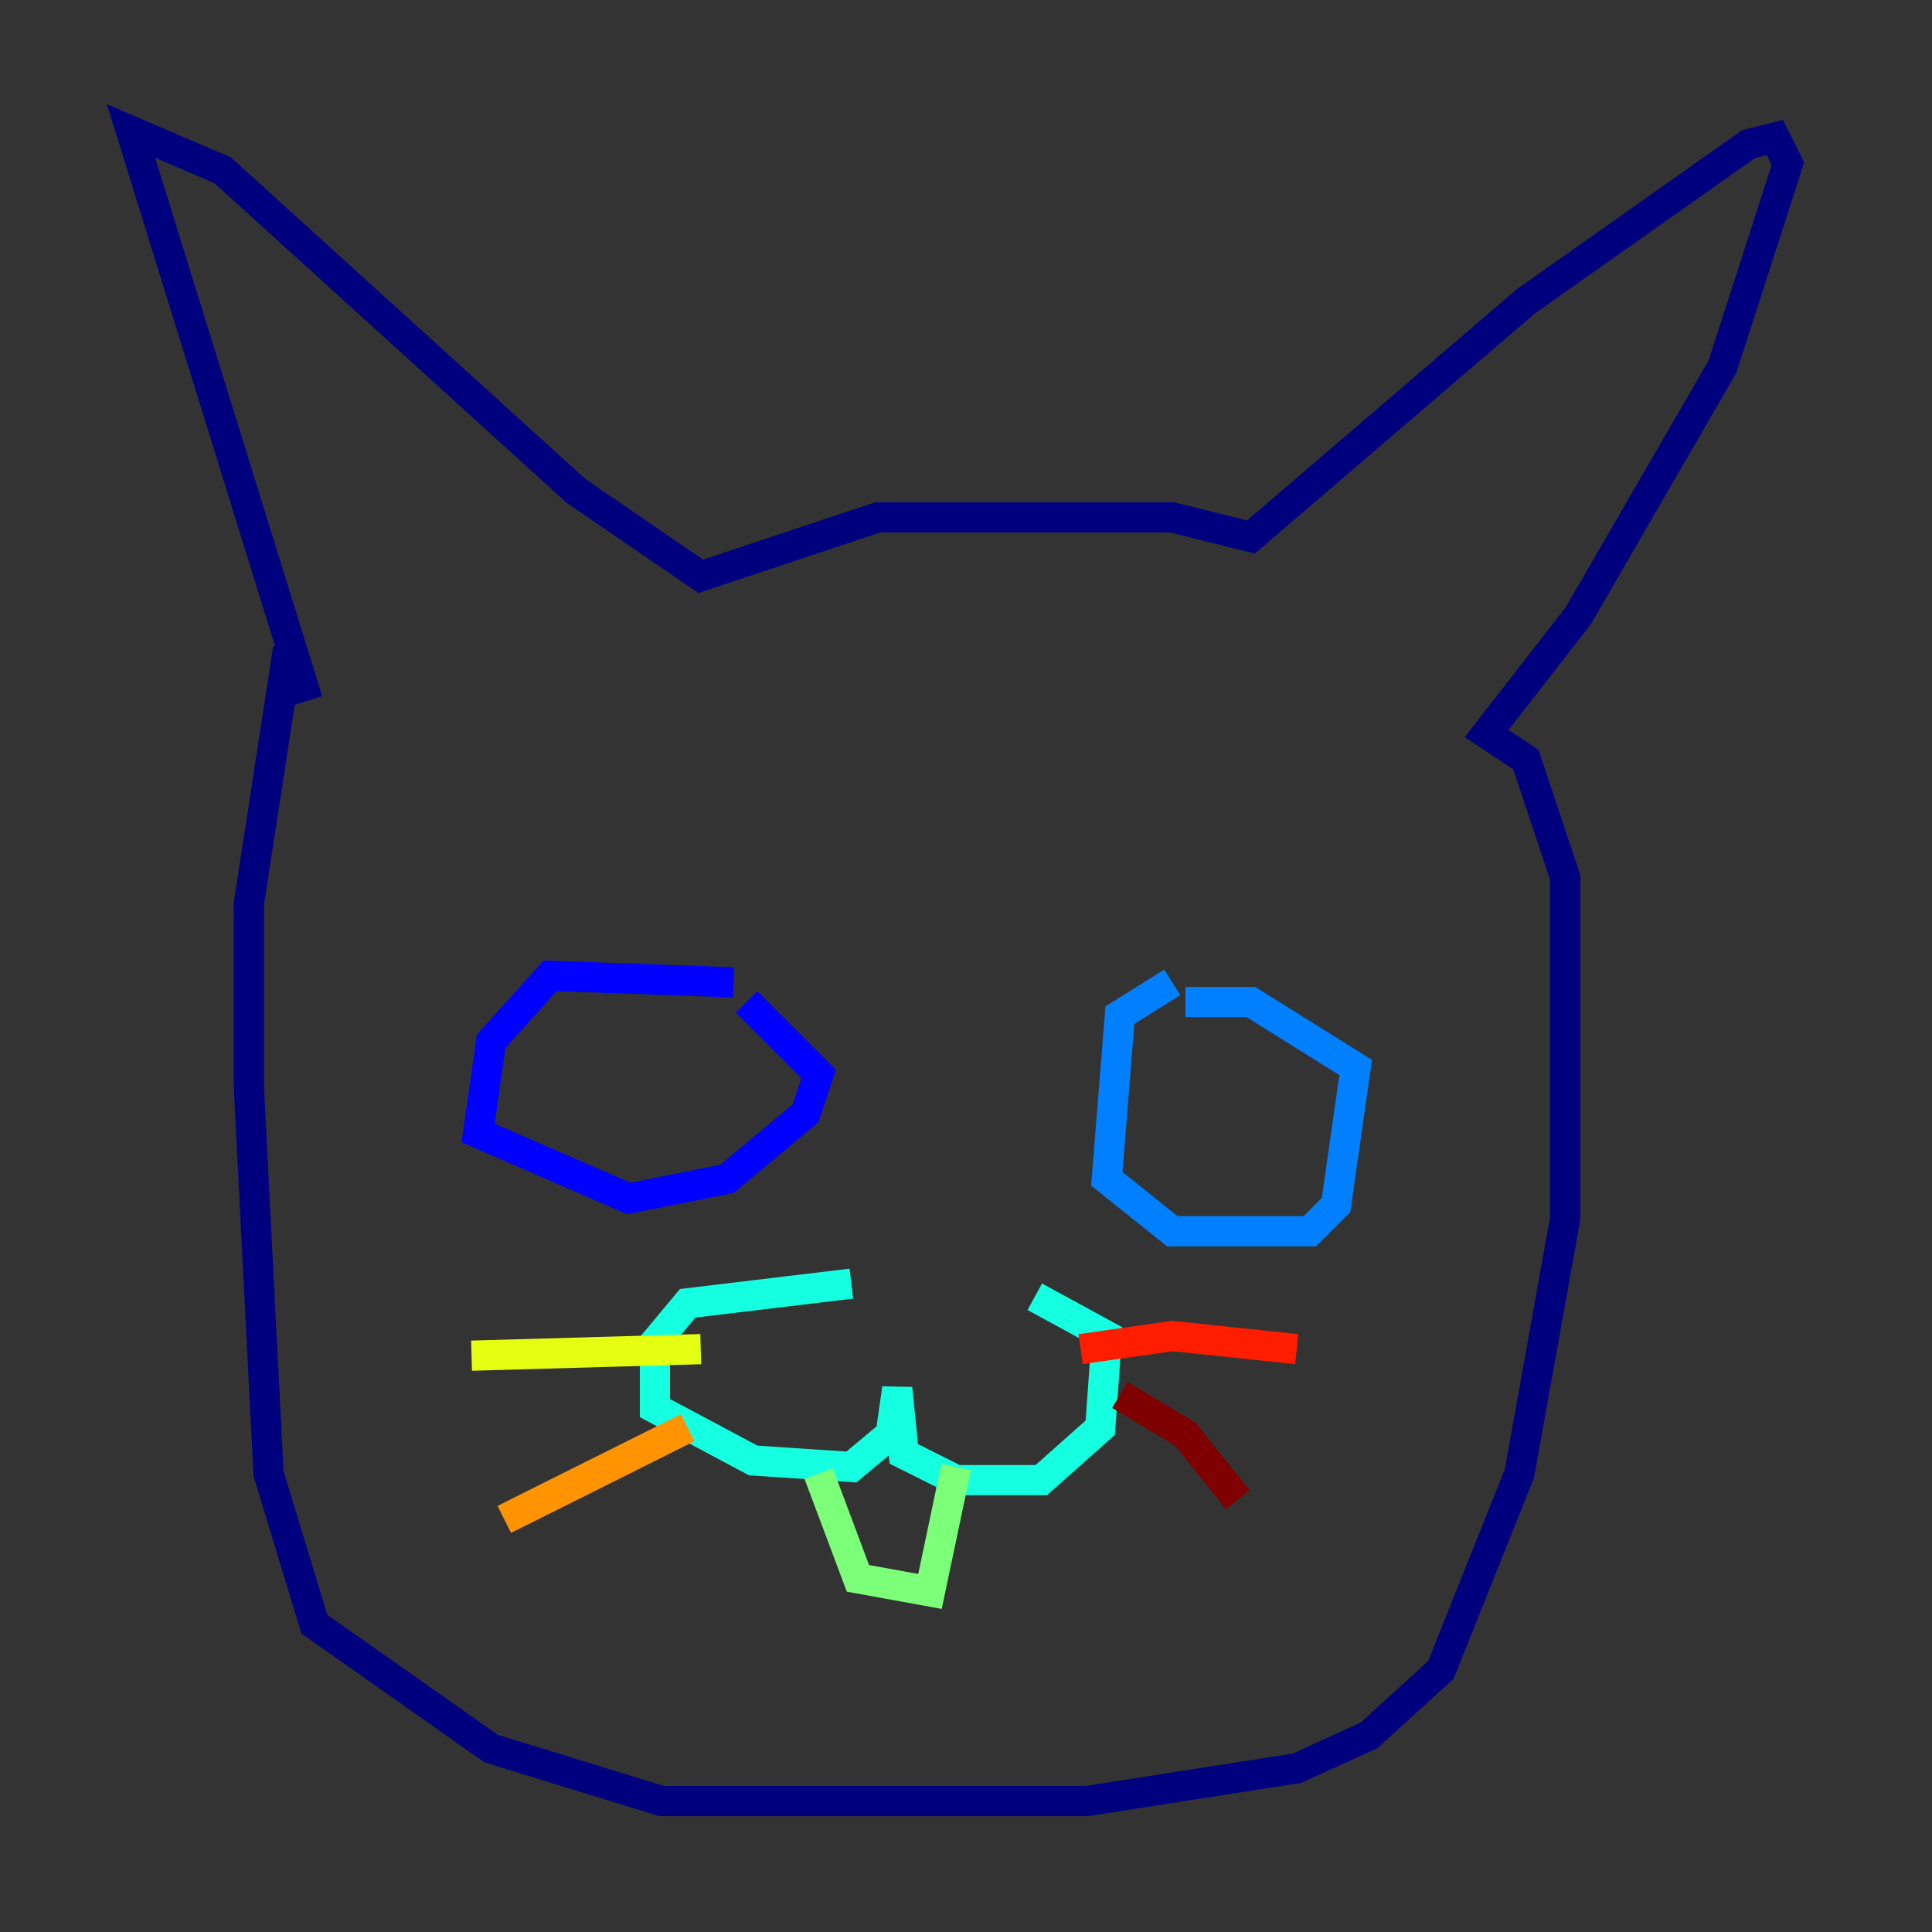 <?xml version="1.0" encoding="utf-8" ?>
<svg baseProfile="tiny" height="128" version="1.2" viewBox="0,0,128,128" width="128" xmlns="http://www.w3.org/2000/svg" xmlns:ev="http://www.w3.org/2001/xml-events" xmlns:xlink="http://www.w3.org/1999/xlink"><rect x="0" y="0" width="128" height="128" fill="#333333" stroke="none"/><defs /><polyline fill="none" points="20.393,46.427 8.678,8.678 14.752,11.281 38.183,32.542 46.427,38.183 58.142,34.278 77.668,34.278 82.875,35.58 101.098,19.959 115.851,9.546 117.586,9.112 118.454,10.848 114.115,24.298 104.57,40.786 98.495,48.597 101.098,50.332 103.702,58.142 103.702,80.705 100.664,97.627 95.458,110.644 90.685,114.983 85.912,117.153 72.027,119.322 43.824,119.322 32.542,115.851 20.827,107.607 17.79,97.627 16.488,72.027 16.488,59.878 19.091,42.956" stroke="#00007f" stroke-width="2" /><polyline fill="none" points="48.597,65.085 36.447,64.651 32.542,68.99 31.675,75.064 41.654,79.403 48.163,78.102 53.37,73.763 54.237,71.159 49.464,66.386" stroke="#0000ff" stroke-width="2" /><polyline fill="none" points="77.668,65.085 74.197,67.254 73.329,78.102 77.668,81.573 86.78,81.573 88.515,79.837 89.817,70.725 82.875,66.386 78.536,66.386" stroke="#0080ff" stroke-width="2" /><polyline fill="none" points="56.407,85.044 45.559,86.346 43.39,88.949 43.39,93.288 49.898,96.759 56.407,97.193 59.01,95.024 59.444,91.986 59.878,96.325 63.349,98.061 68.99,98.061 72.895,94.59 73.329,88.515 68.556,85.912" stroke="#15ffe1" stroke-width="2" /><polyline fill="none" points="54.237,97.627 56.841,104.57 61.614,105.437 63.349,97.193" stroke="#7cff79" stroke-width="2" /><polyline fill="none" points="46.427,89.383 31.241,89.817" stroke="#e4ff12" stroke-width="2" /><polyline fill="none" points="45.559,94.59 33.41,100.664" stroke="#ff9400" stroke-width="2" /><polyline fill="none" points="71.593,89.383 77.668,88.515 85.912,89.383" stroke="#ff1d00" stroke-width="2" /><polyline fill="none" points="74.197,92.42 78.536,95.024 82.007,99.363" stroke="#7f0000" stroke-width="2" /></svg>